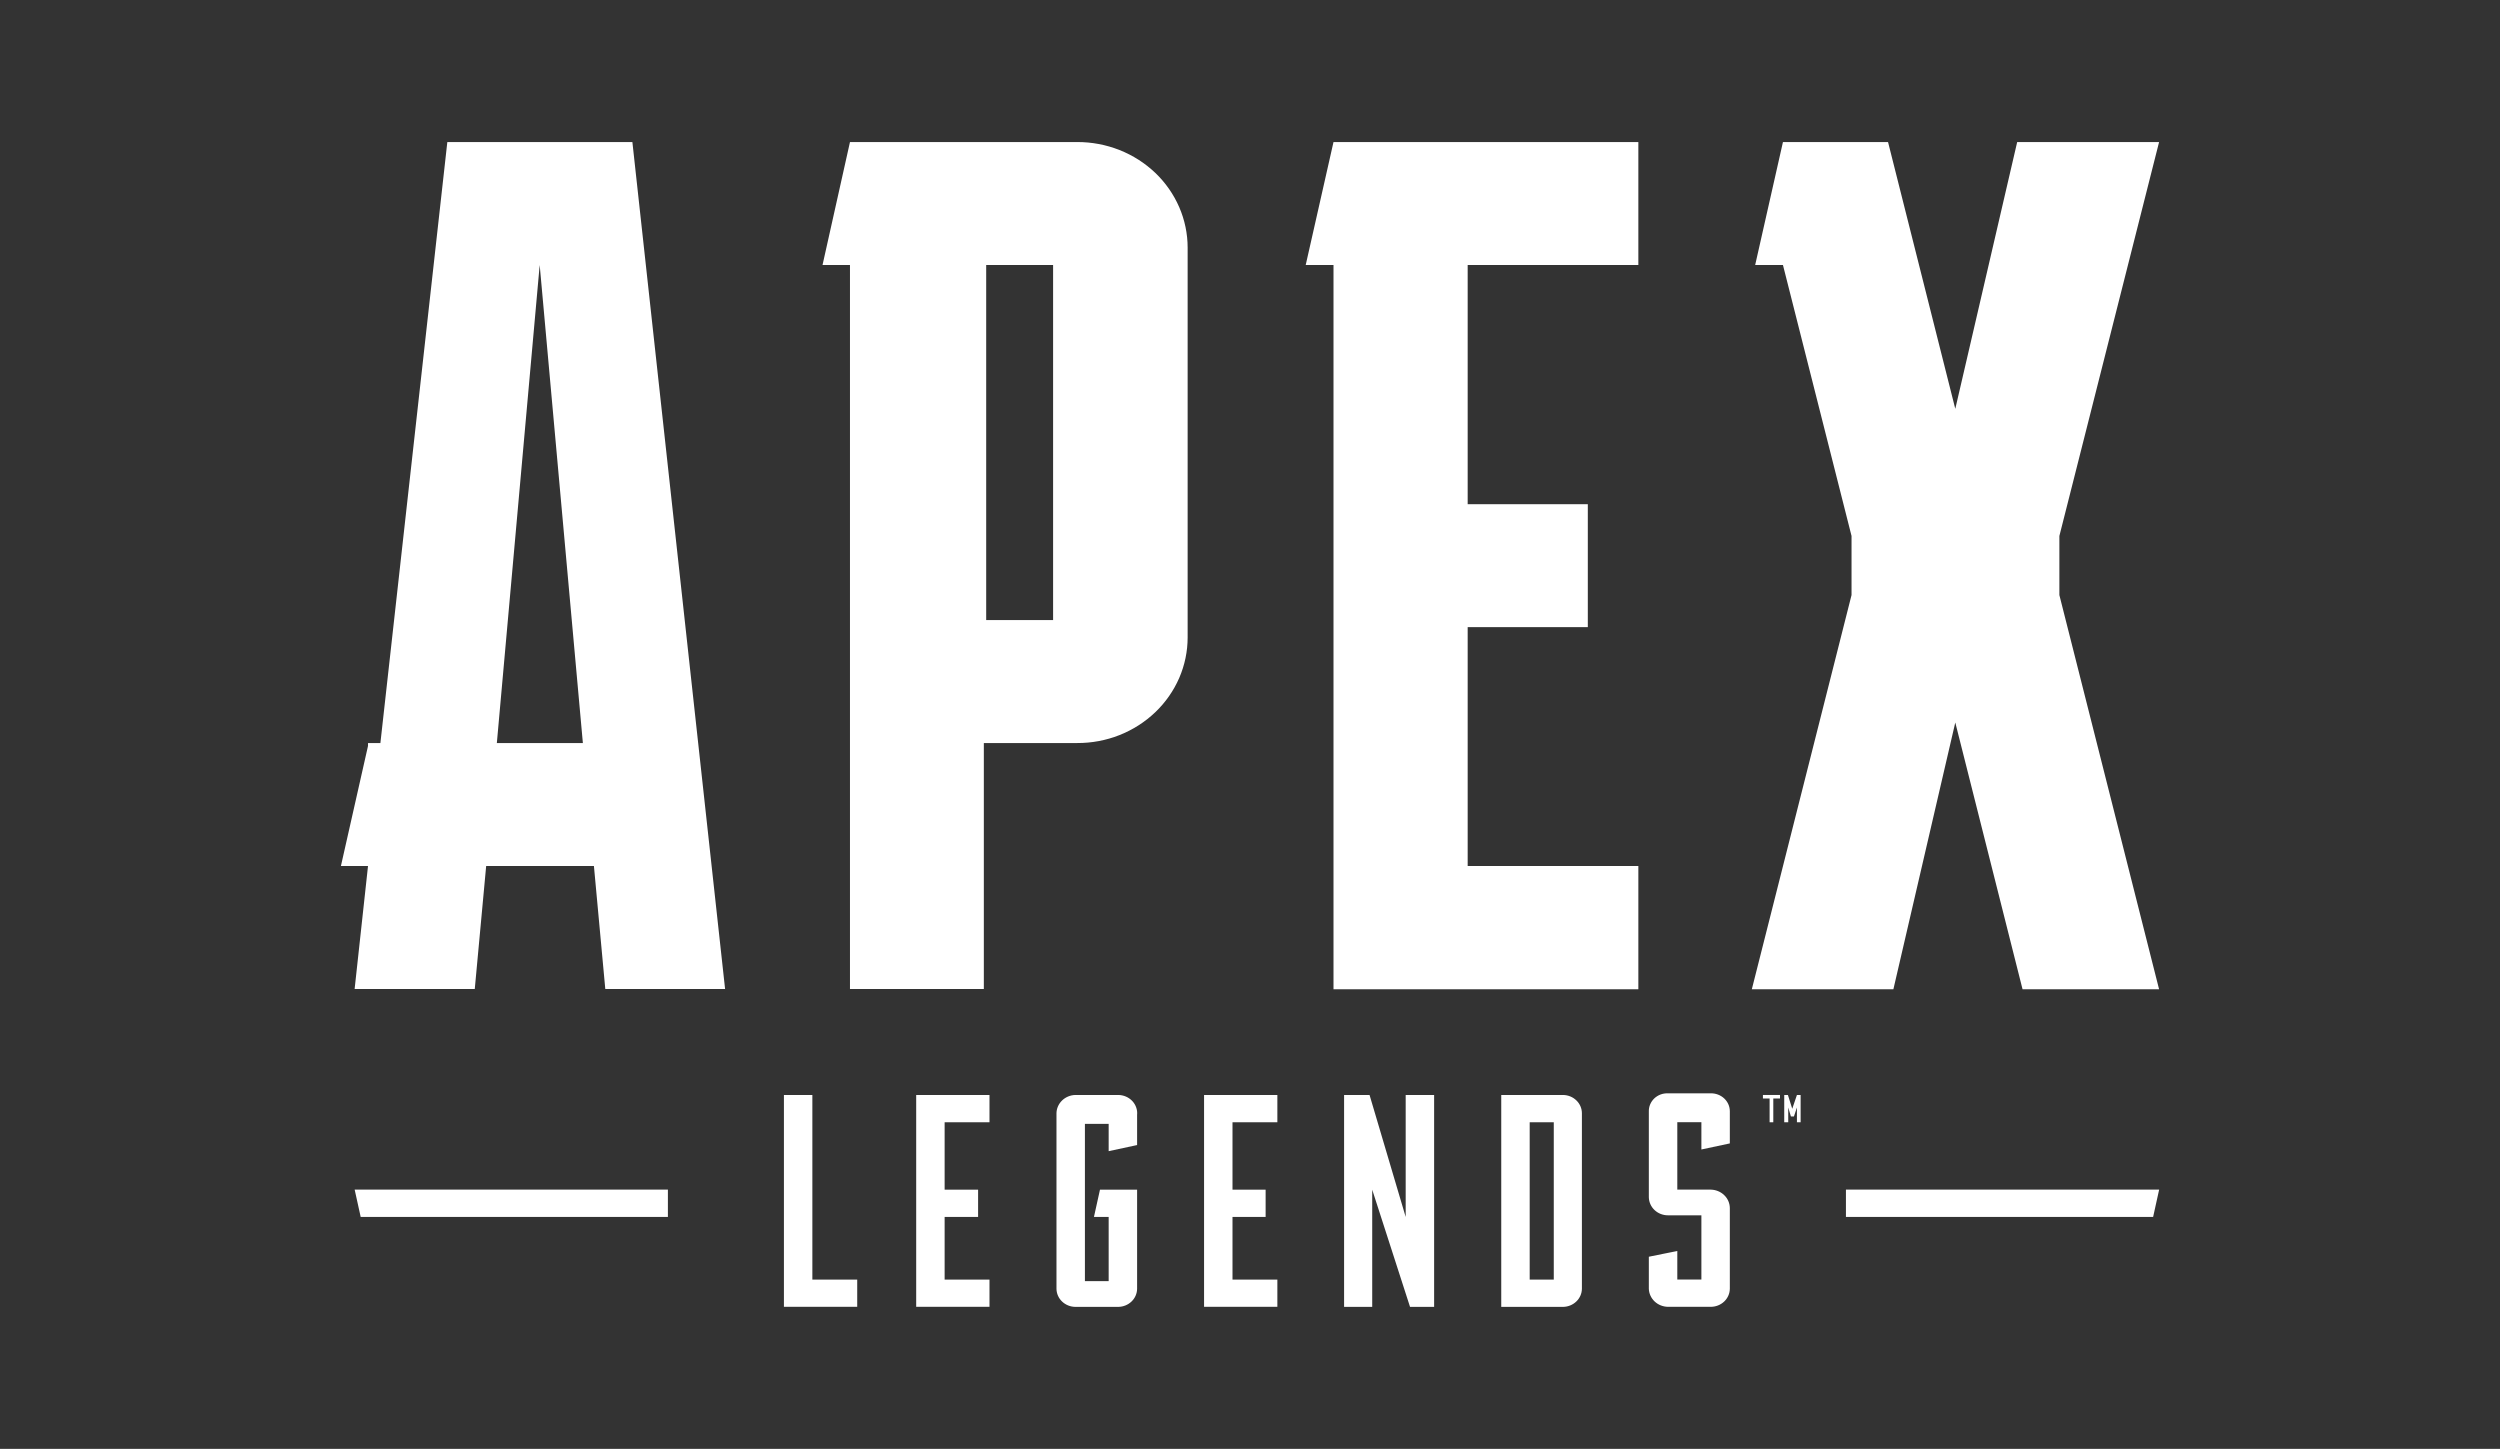 <svg width="88" height="51" viewBox="0 0 88 51" fill="none" xmlns="http://www.w3.org/2000/svg">
	<rect x="0" y="0" width="88" height="51" fill="#333333" stroke="none"/>
	<g clip-path="url(#clip0_94_4623)">
		<path
			d="M37.918 5H29.919L28.953 9.328H29.919V34.812H34.631V26.155H37.918C38.428 26.157 38.933 26.062 39.404 25.876C39.876 25.689 40.304 25.416 40.666 25.07C41.027 24.725 41.313 24.315 41.509 23.863C41.704 23.411 41.805 22.927 41.805 22.437V8.718C41.805 8.229 41.704 7.744 41.509 7.293C41.313 6.841 41.027 6.43 40.666 6.085C40.304 5.74 39.876 5.466 39.404 5.28C38.933 5.094 38.428 4.999 37.918 5ZM37.069 21.827H34.714V9.328H37.069V21.827Z"
			fill="white" />
		<path
			d="M45.961 9.328H46.939V34.823H57.67V30.484H51.662V22.076H55.891V17.747H51.662V9.328H57.67V5H46.939L45.961 9.328Z"
			fill="white" />
		<path
			d="M72.49 18.866L76 5H71.005L68.826 14.391L66.459 5H62.76L61.782 9.328H62.76L65.174 18.866V20.946L61.664 34.823H66.647L68.826 25.432L71.194 34.823H76L72.49 20.946V18.866Z"
			fill="white" />
		<path
			d="M22.26 5H15.746L13.39 26.155H12.954V26.257L12 30.484H12.954L12.483 34.812H16.712L17.113 30.484H20.906L21.306 34.812H25.523L22.26 5ZM17.489 26.155L18.997 9.328L20.517 26.155H17.489Z"
			fill="white" />
		<path d="M23.51 41.875V42.836H12.696L12.484 41.875H23.51Z" fill="white" />
		<path d="M64.977 41.875V42.836H75.79L76.002 41.875H64.977Z" fill="white" />
		<path
			d="M32.25 46.002H34.83V45.041H33.251V42.837H34.429V41.877H33.251V39.504H34.83V38.543H32.25V46.002Z"
			fill="white" />
		<path d="M28.595 39.504V38.543H27.594V46.002H30.174V45.041H28.595V39.504Z" fill="white" />
		<path
			d="M39.367 38.543H37.847C37.672 38.549 37.506 38.619 37.383 38.739C37.261 38.859 37.19 39.019 37.188 39.187V45.369C37.191 45.536 37.261 45.695 37.384 45.813C37.507 45.931 37.673 45.999 37.847 46.002H39.367C39.541 45.999 39.707 45.931 39.83 45.813C39.953 45.695 40.023 45.536 40.026 45.369V41.877H38.719L38.507 42.837H39.025V45.097H38.189V39.56H39.025V40.521L40.026 40.306V39.244C40.035 39.155 40.024 39.066 39.994 38.982C39.965 38.898 39.918 38.821 39.856 38.755C39.794 38.69 39.719 38.637 39.634 38.6C39.55 38.564 39.459 38.544 39.367 38.543Z"
			fill="white" />
		<path
			d="M42.383 46.002H44.963V45.041H43.384V42.837H44.55V41.877H43.384V39.504H44.963V38.543H42.383V46.002Z"
			fill="white" />
		<path d="M49.48 42.837L48.208 38.543H47.312V46.002H48.302V41.877L49.633 46.002H50.481V38.543H49.48V42.837Z"
			fill="white" />
		<path
			d="M55.023 38.543H52.844V46.002H55.023C55.197 45.999 55.363 45.931 55.486 45.813C55.609 45.695 55.68 45.536 55.683 45.369V39.187C55.683 39.018 55.614 38.856 55.49 38.736C55.367 38.615 55.199 38.546 55.023 38.543ZM54.693 45.041H53.845V39.504H54.693V45.041Z"
			fill="white" />
		<path
			d="M60.219 41.875H59.041V39.502H59.889V40.462L60.89 40.248V39.118C60.89 39.034 60.873 38.95 60.839 38.873C60.805 38.795 60.755 38.725 60.693 38.666C60.63 38.607 60.556 38.561 60.475 38.53C60.393 38.499 60.306 38.483 60.219 38.485H58.711C58.622 38.482 58.533 38.496 58.45 38.527C58.367 38.559 58.292 38.606 58.229 38.666C58.166 38.727 58.117 38.799 58.084 38.879C58.051 38.958 58.036 39.044 58.039 39.129V42.146C58.043 42.315 58.115 42.476 58.24 42.594C58.366 42.713 58.535 42.779 58.711 42.779H59.889V45.039H59.041V44.034L58.039 44.237V45.367C58.045 45.535 58.119 45.694 58.243 45.812C58.368 45.93 58.536 45.997 58.711 46H60.219C60.395 46 60.564 45.934 60.69 45.815C60.815 45.697 60.887 45.536 60.89 45.367V42.519C60.887 42.349 60.816 42.187 60.69 42.067C60.565 41.947 60.396 41.878 60.219 41.875Z"
			fill="white" />
		<path d="M62.29 38.667H62.055V38.543H62.656V38.667H62.42V39.504H62.29V38.667Z" fill="white" />
		<path
			d="M63.252 39.504V38.984L63.146 39.3H63.04L62.946 38.984V39.504H62.805V38.543H62.934L63.087 39.029L63.252 38.543H63.382V39.504H63.252Z"
			fill="white" />
	</g>
	<defs>
		<clipPath id="clip0_94_4623">
			<rect width="64" height="41" fill="white" transform="translate(12 5)" />
		</clipPath>
	</defs>
</svg>